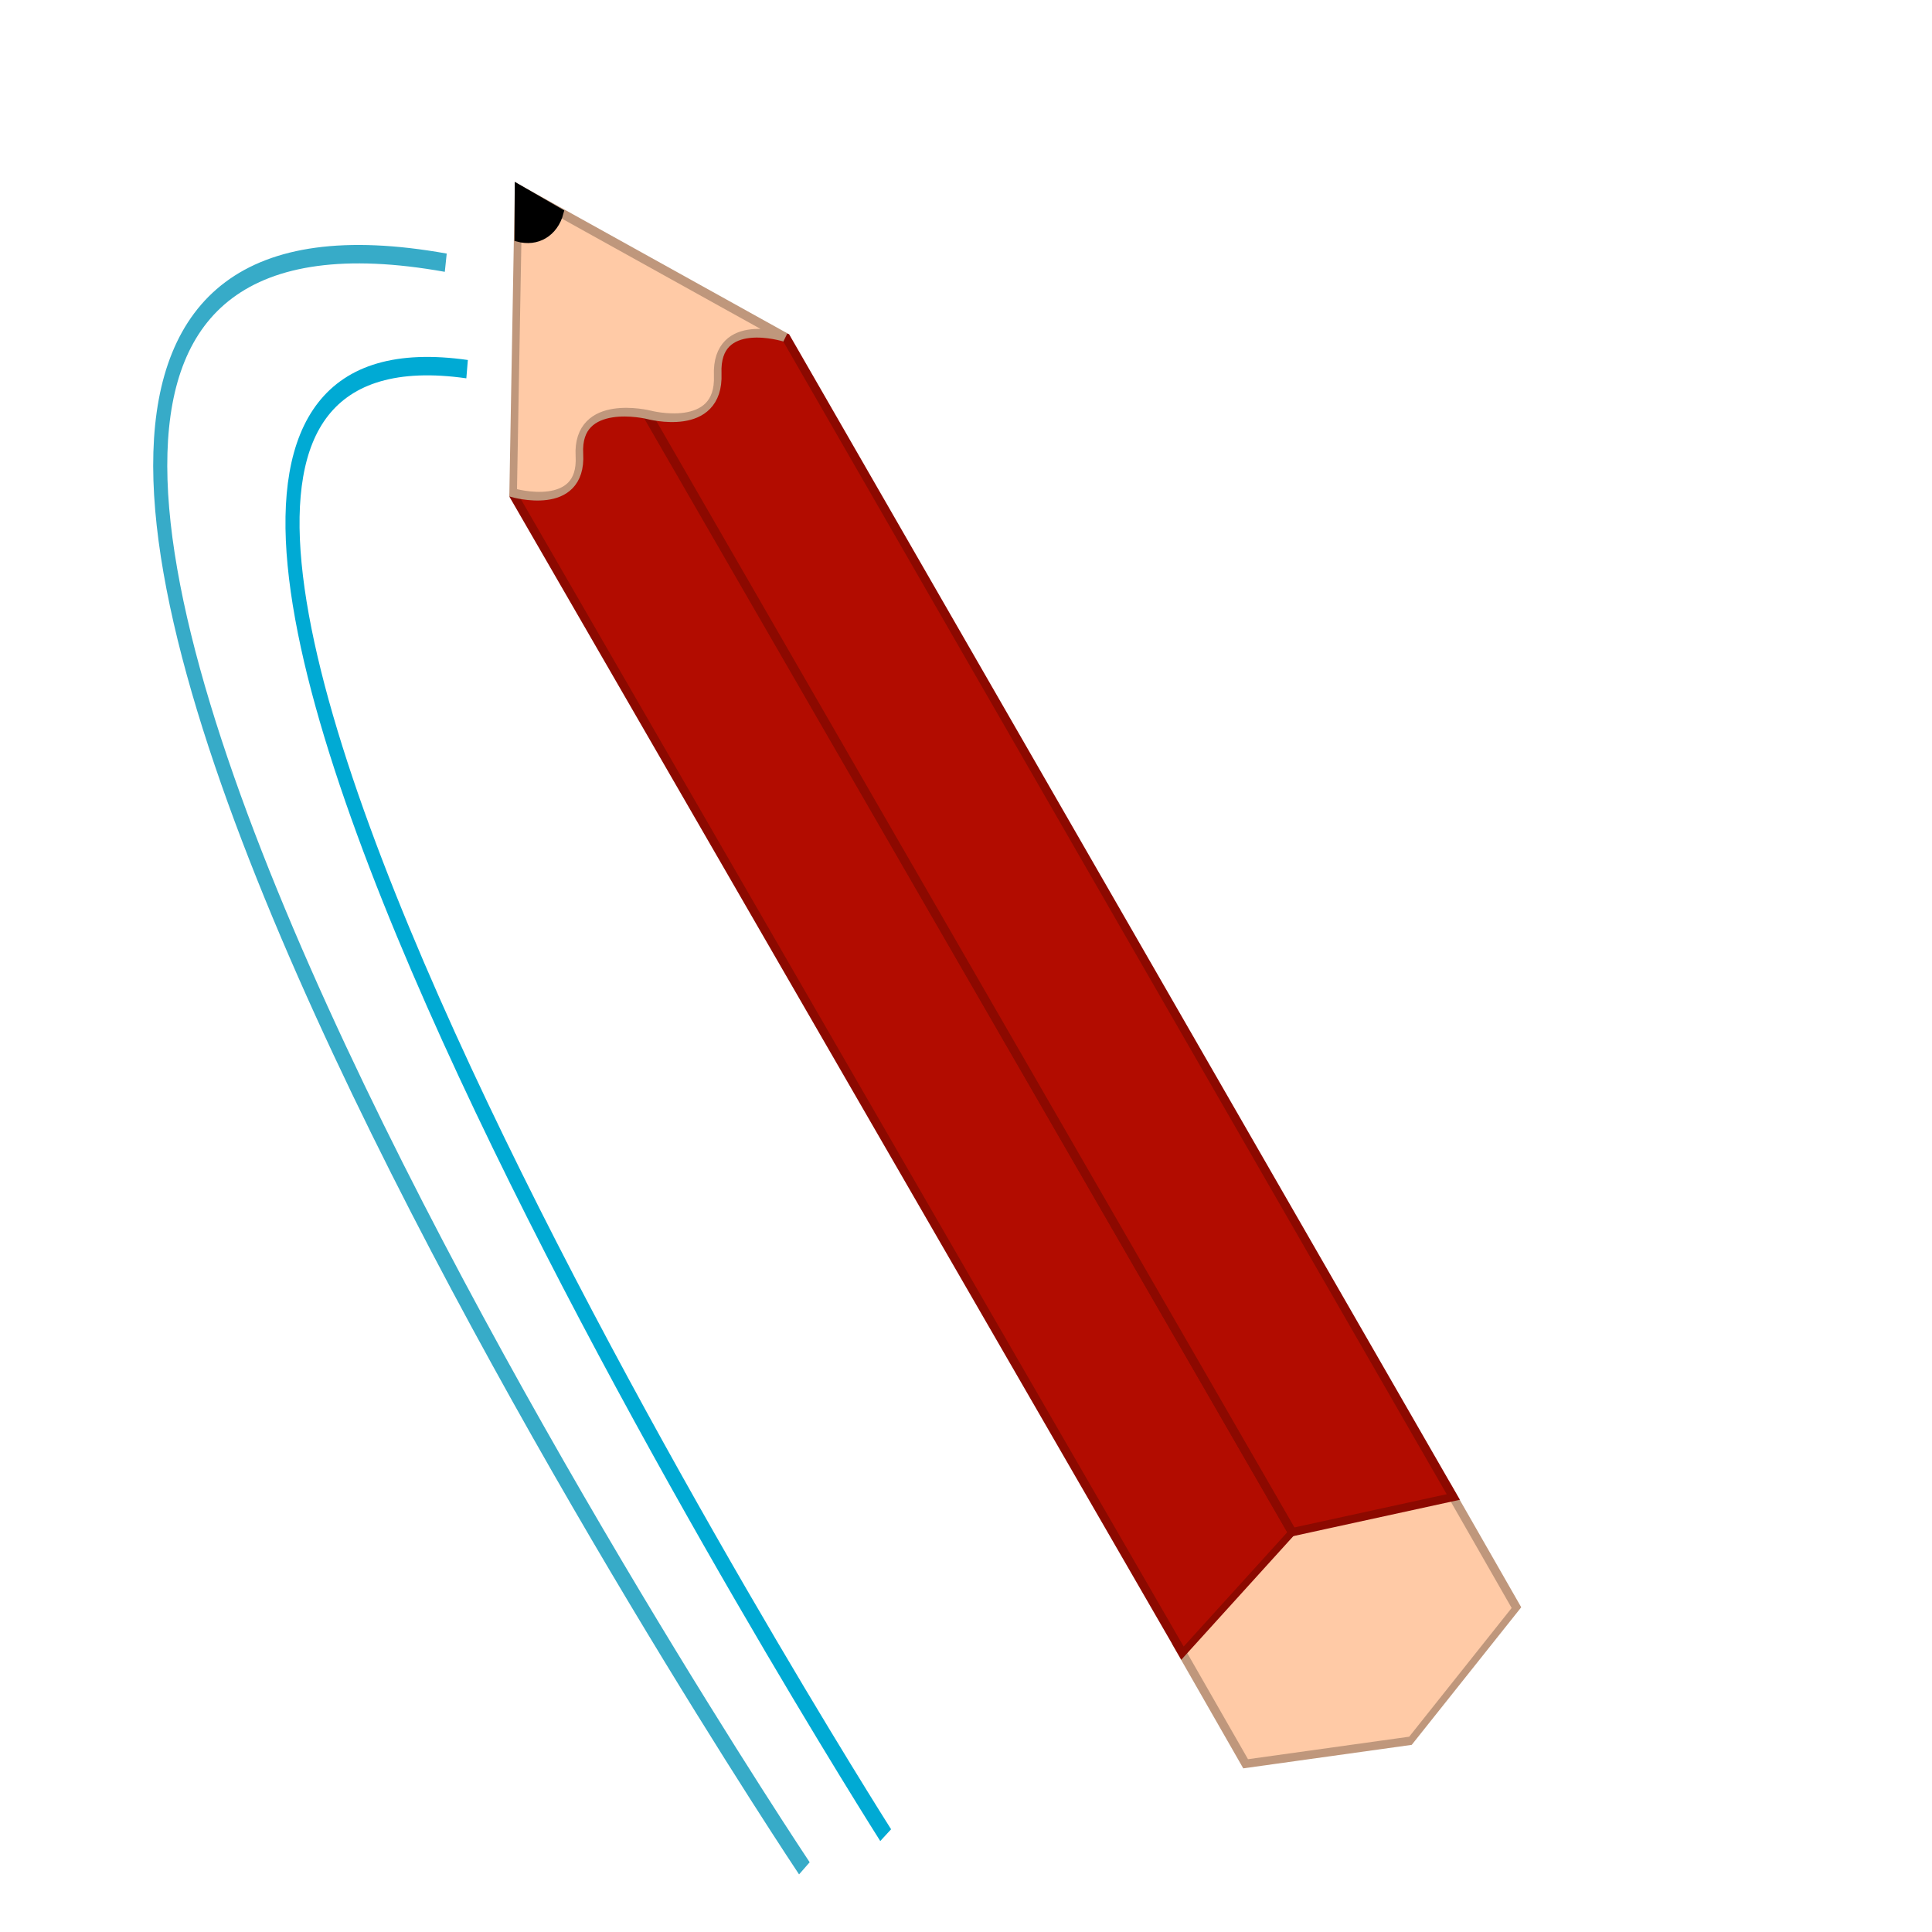 <?xml version="1.0" encoding="utf-8"?>
<!-- Generator: Adobe Illustrator 26.3.1, SVG Export Plug-In . SVG Version: 6.00 Build 0)  -->
<svg version="1.1"
	 id="SVGRoot" xmlns:svg="http://www.w3.org/2000/svg" xmlns:sodipodi="http://sodipodi.sourceforge.net/DTD/sodipodi-0.dtd" xmlns:inkscape="http://www.inkscape.org/namespaces/inkscape"
	 xmlns="http://www.w3.org/2000/svg" xmlns:xlink="http://www.w3.org/1999/xlink" x="0px" y="0px" viewBox="0 0 120 120"
	 style="enable-background:new 0 0 120 120;" xml:space="preserve">
<style type="text/css">
	.st0{fill:none;stroke:#37ABC8;stroke-width:1.056;}
	.st1{fill:none;stroke:#00AAD4;stroke-width:1.056;}
	.st2{fill:#FFCAA6;stroke:#BF977C;stroke-width:0.528;}
	.st3{fill:#B20C00;stroke:#8C0900;stroke-width:0.528;}
	.st4{stroke:#000000;stroke-width:0.528;}
</style>
<sodipodi:namedview  bordercolor="#ffffff" borderopacity="1" id="namedview829" inkscape:current-layer="g1628" inkscape:cx="55.5" inkscape:cy="48.875" inkscape:document-units="px" inkscape:pagecheckerboard="1" inkscape:pageopacity="0" inkscape:pageshadow="0" inkscape:snap-global="false" inkscape:snap-grids="false" inkscape:snap-nodes="true" inkscape:snap-others="true" inkscape:window-height="1081" inkscape:window-maximized="0" inkscape:window-width="1701" inkscape:window-x="870" inkscape:window-y="74" inkscape:zoom="4" pagecolor="#505050" showgrid="true" showguides="false" width="120px">
	<inkscape:grid  id="grid892" type="xygrid"></inkscape:grid>
	<sodipodi:guide  id="guide826" orientation="0,-1" position="86.879,194.783"></sodipodi:guide>
</sodipodi:namedview>
<defs>
	
		<inkscape:perspective  id="perspective3508" inkscape:persp3d-origin="64 : 34.666667 : 1" inkscape:vp_x="0 : 56 : 1" inkscape:vp_y="0 : 1000 : 0" inkscape:vp_z="128 : 56 : 1" sodipodi:type="inkscape:persp3d">
		</inkscape:perspective>
</defs>
<g id="layer1" inkscape:groupmode="layer" inkscape:label="Layer 1">
	<g id="g1218" transform="matrix(0.828,0,0,1.084,10.382,-4.122)">
		<g id="g1628" transform="translate(0,2.955)">
			<path id="path1128" sodipodi:nodetypes="cc" class="st0" d="M47.8,107.9c0,0-87.6-100.3-26.9-92"/>
			<path id="path869" sodipodi:nodetypes="cc" class="st1" d="M53.9,106c0,0-73.7-88.6-31.4-84"/>
			<g id="g1772" transform="matrix(-0.861,-0.38,0.651,-0.861,73.898,128.79)">
				<path id="path3038" sodipodi:nodetypes="ccccccc" class="st2" d="M11.6,26.1l9,4L17.3,39l-8.5,6.7l-9-4l1.9-9.7L11.6,26.1z"/>
				<path id="path3585" sodipodi:nodetypes="ccccc" class="st3" d="M19.9,29.8l87.4,38.5l7.1,13.5L17.3,39L19.9,29.8z"/>
				<path id="path3585-8" sodipodi:nodetypes="ccccc" class="st3" d="M8.1,45.4L95.4,84l18.9-2.2L17.3,39L8.1,45.4z"/>
				<path id="path1899" sodipodi:nodetypes="cscsccc" class="st2" d="M107.4,68.4c0,0-5.3,1-2.9,3.8c2.4,2.8-3,4-3,4s-5.4,1.1-3,4
					s-3,3.8-3,3.8l23-0.3L107.4,68.4z"/>
				
					<path id="path1029" sodipodi:arc-type="slice" sodipodi:rx="2.9997542" sodipodi:cx="60" sodipodi:cy="109.48171" sodipodi:start="4.0531952" sodipodi:type="arc" sodipodi:end="5.3680976" sodipodi:ry="3" class="st4" d="
					M116.7,81.3c-1.5,0.3-2.2,1.3-1.8,2.4l3.6,0L116.7,81.3z"/>
			</g>
		</g>
	</g>
</g>
</svg>
